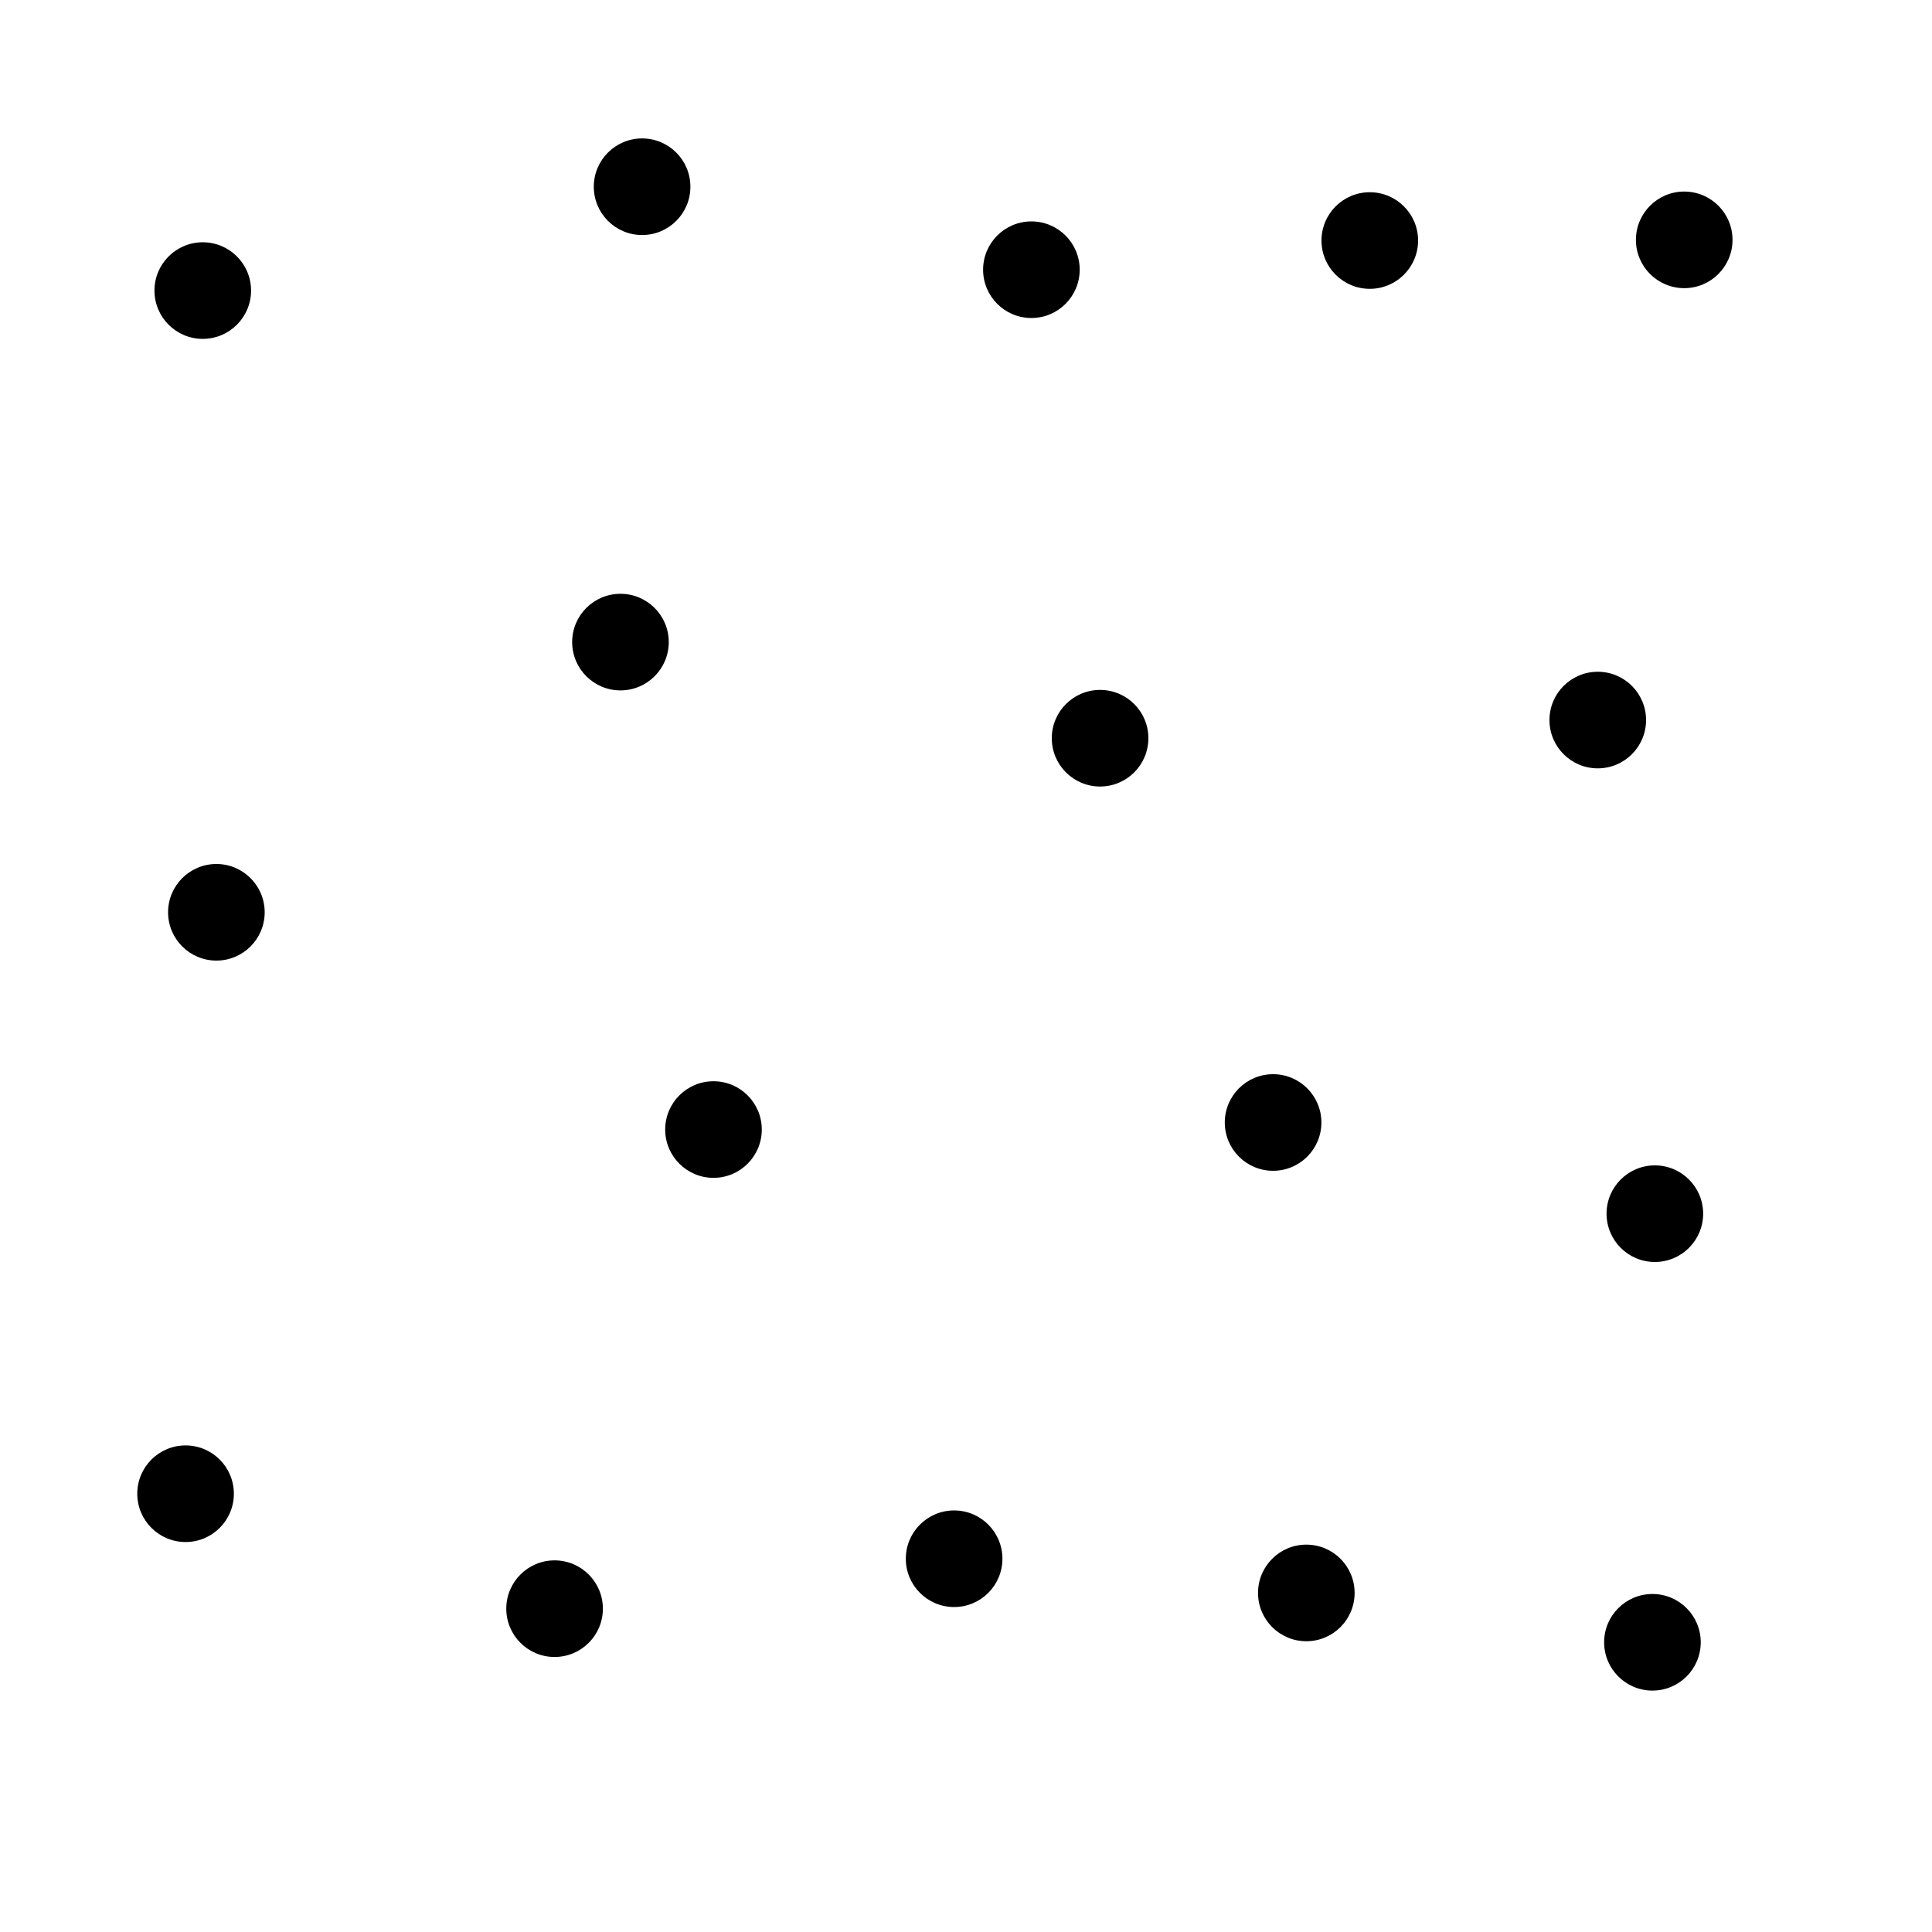 <?xml version="1.0" ?>
<!DOCTYPE svg PUBLIC "-//W3C//DTD SVG 1.1//EN" "http://www.w3.org/Graphics/SVG/1.1/DTD/svg11.dtd">
<svg width="20" height="20" version="1.1" xmlns="http://www.w3.org/2000/svg">
<circle cx="14.18" cy="2.49" r="0.5" fill="rgb(0,0,0)" />
<circle cx="6.423" cy="6.647" r="0.5" fill="rgb(0,0,0)" />
<circle cx="10.677" cy="2.792" r="0.5" fill="rgb(0,0,0)" />
<circle cx="11.388" cy="7.642" r="0.5" fill="rgb(0,0,0)" />
<circle cx="13.179" cy="11.62" r="0.5" fill="rgb(0,0,0)" />
<circle cx="7.386" cy="11.693" r="0.5" fill="rgb(0,0,0)" />
<circle cx="16.54" cy="7.454" r="0.5" fill="rgb(0,0,0)" />
<circle cx="17.435" cy="2.483" r="0.5" fill="rgb(0,0,0)" />
<circle cx="2.24" cy="9.444" r="0.5" fill="rgb(0,0,0)" />
<circle cx="13.523" cy="16.49" r="0.5" fill="rgb(0,0,0)" />
<circle cx="2.099" cy="3.008" r="0.5" fill="rgb(0,0,0)" />
<circle cx="1.921" cy="15.463" r="0.5" fill="rgb(0,0,0)" />
<circle cx="9.877" cy="16.136" r="0.5" fill="rgb(0,0,0)" />
<circle cx="5.741" cy="16.653" r="0.5" fill="rgb(0,0,0)" />
<circle cx="17.106" cy="17.001" r="0.5" fill="rgb(0,0,0)" />
<circle cx="6.647" cy="1.933" r="0.5" fill="rgb(0,0,0)" />
<circle cx="17.131" cy="12.564" r="0.5" fill="rgb(0,0,0)" />
</svg>

